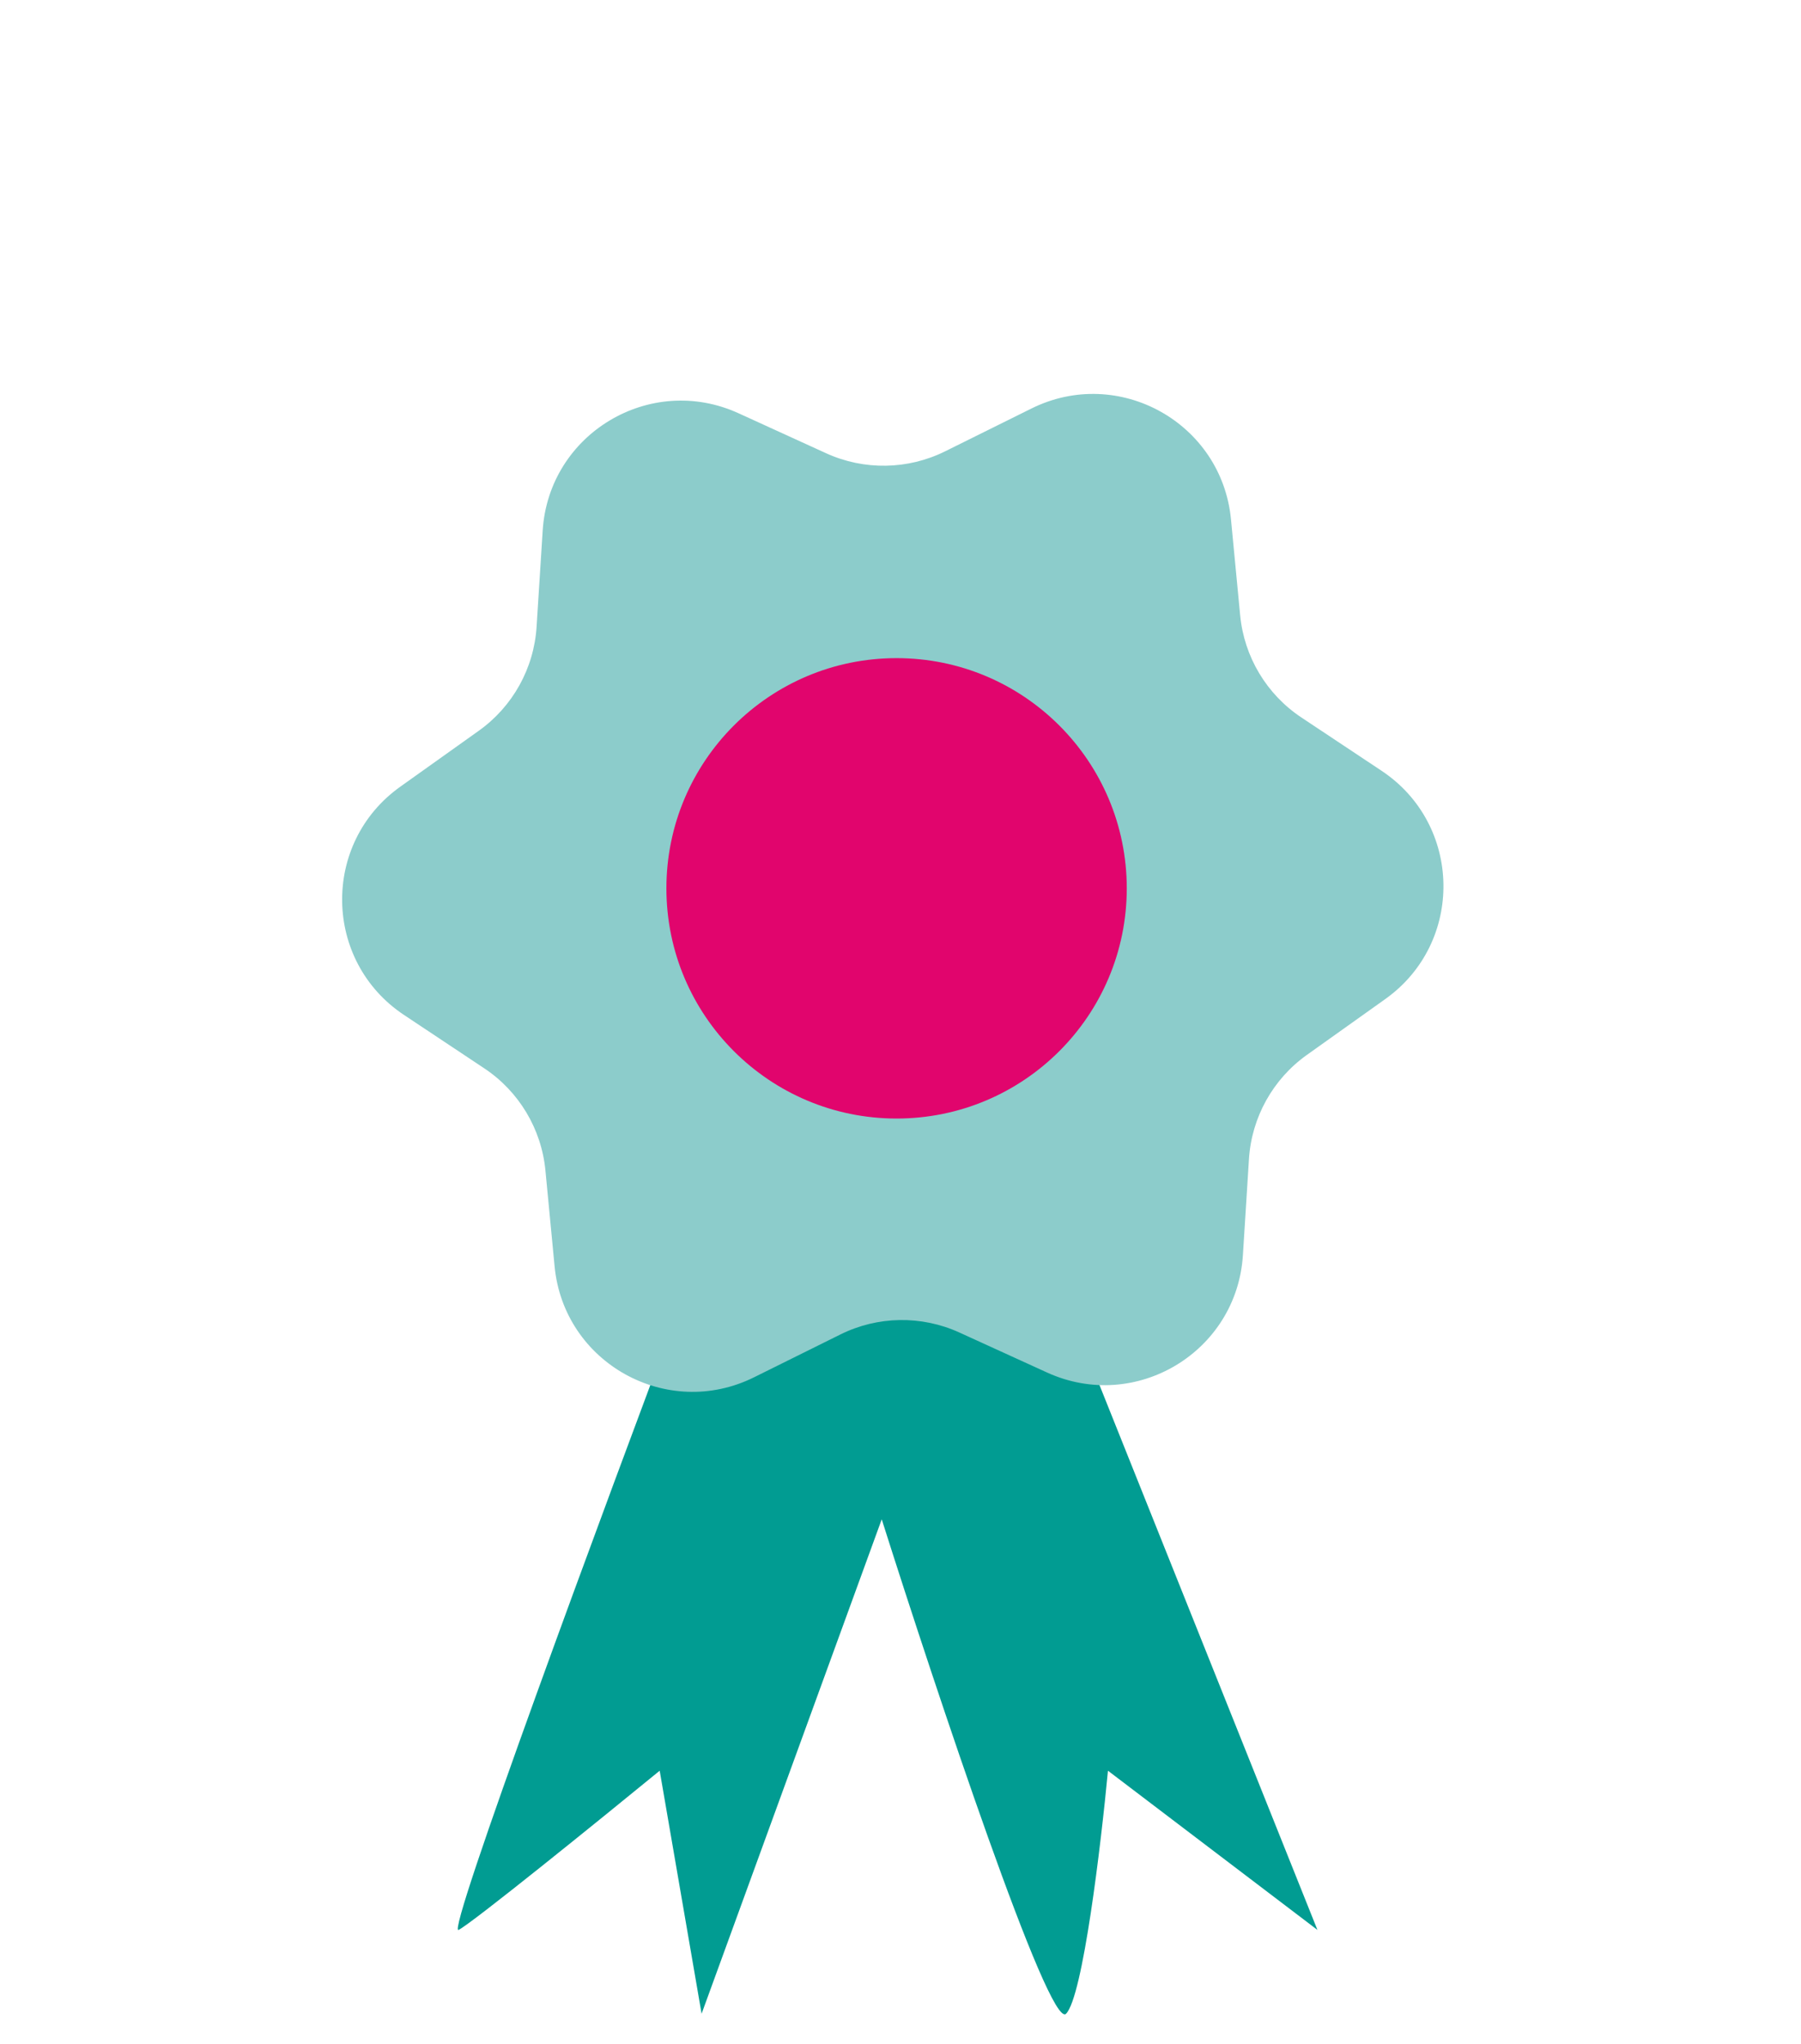 <svg width="52" height="59" viewBox="0 0 52 59" fill="none" xmlns="http://www.w3.org/2000/svg">
<path d="M13.241 55.716C12.854 55.91 17.434 43.54 19.773 37.331L25.458 36L30.538 36.968L38.038 55.716L31.99 51.12C31.788 53.257 31.264 57.652 30.78 58.136C30.296 58.62 27.03 48.822 25.458 43.862L20.257 58.136L19.047 51.12C17.273 52.572 13.628 55.523 13.241 55.716Z" fill="#019C92"/>
<path d="M29.782 11.793C32.294 10.547 35.275 12.204 35.542 14.995L35.807 17.764C35.922 18.963 36.571 20.047 37.574 20.713L39.891 22.253C42.225 23.805 42.281 27.215 39.998 28.842L37.732 30.456C36.751 31.155 36.137 32.26 36.061 33.462L35.886 36.238C35.709 39.036 32.784 40.789 30.233 39.625L27.702 38.47C26.607 37.97 25.343 37.99 24.264 38.526L21.772 39.762C19.261 41.008 16.28 39.351 16.013 36.56L15.748 33.791C15.633 32.592 14.984 31.508 13.98 30.841L11.664 29.301C9.329 27.749 9.274 24.339 11.557 22.712L13.822 21.098C14.804 20.399 15.417 19.295 15.493 18.093L15.669 15.316C15.846 12.519 18.771 10.766 21.322 11.93L23.852 13.085C24.948 13.585 26.211 13.564 27.29 13.029L29.782 11.793Z" fill="#8CCCCB"/>
<circle cx="25.887" cy="25.646" r="6.646" fill="#E1056D"/>
</svg>
